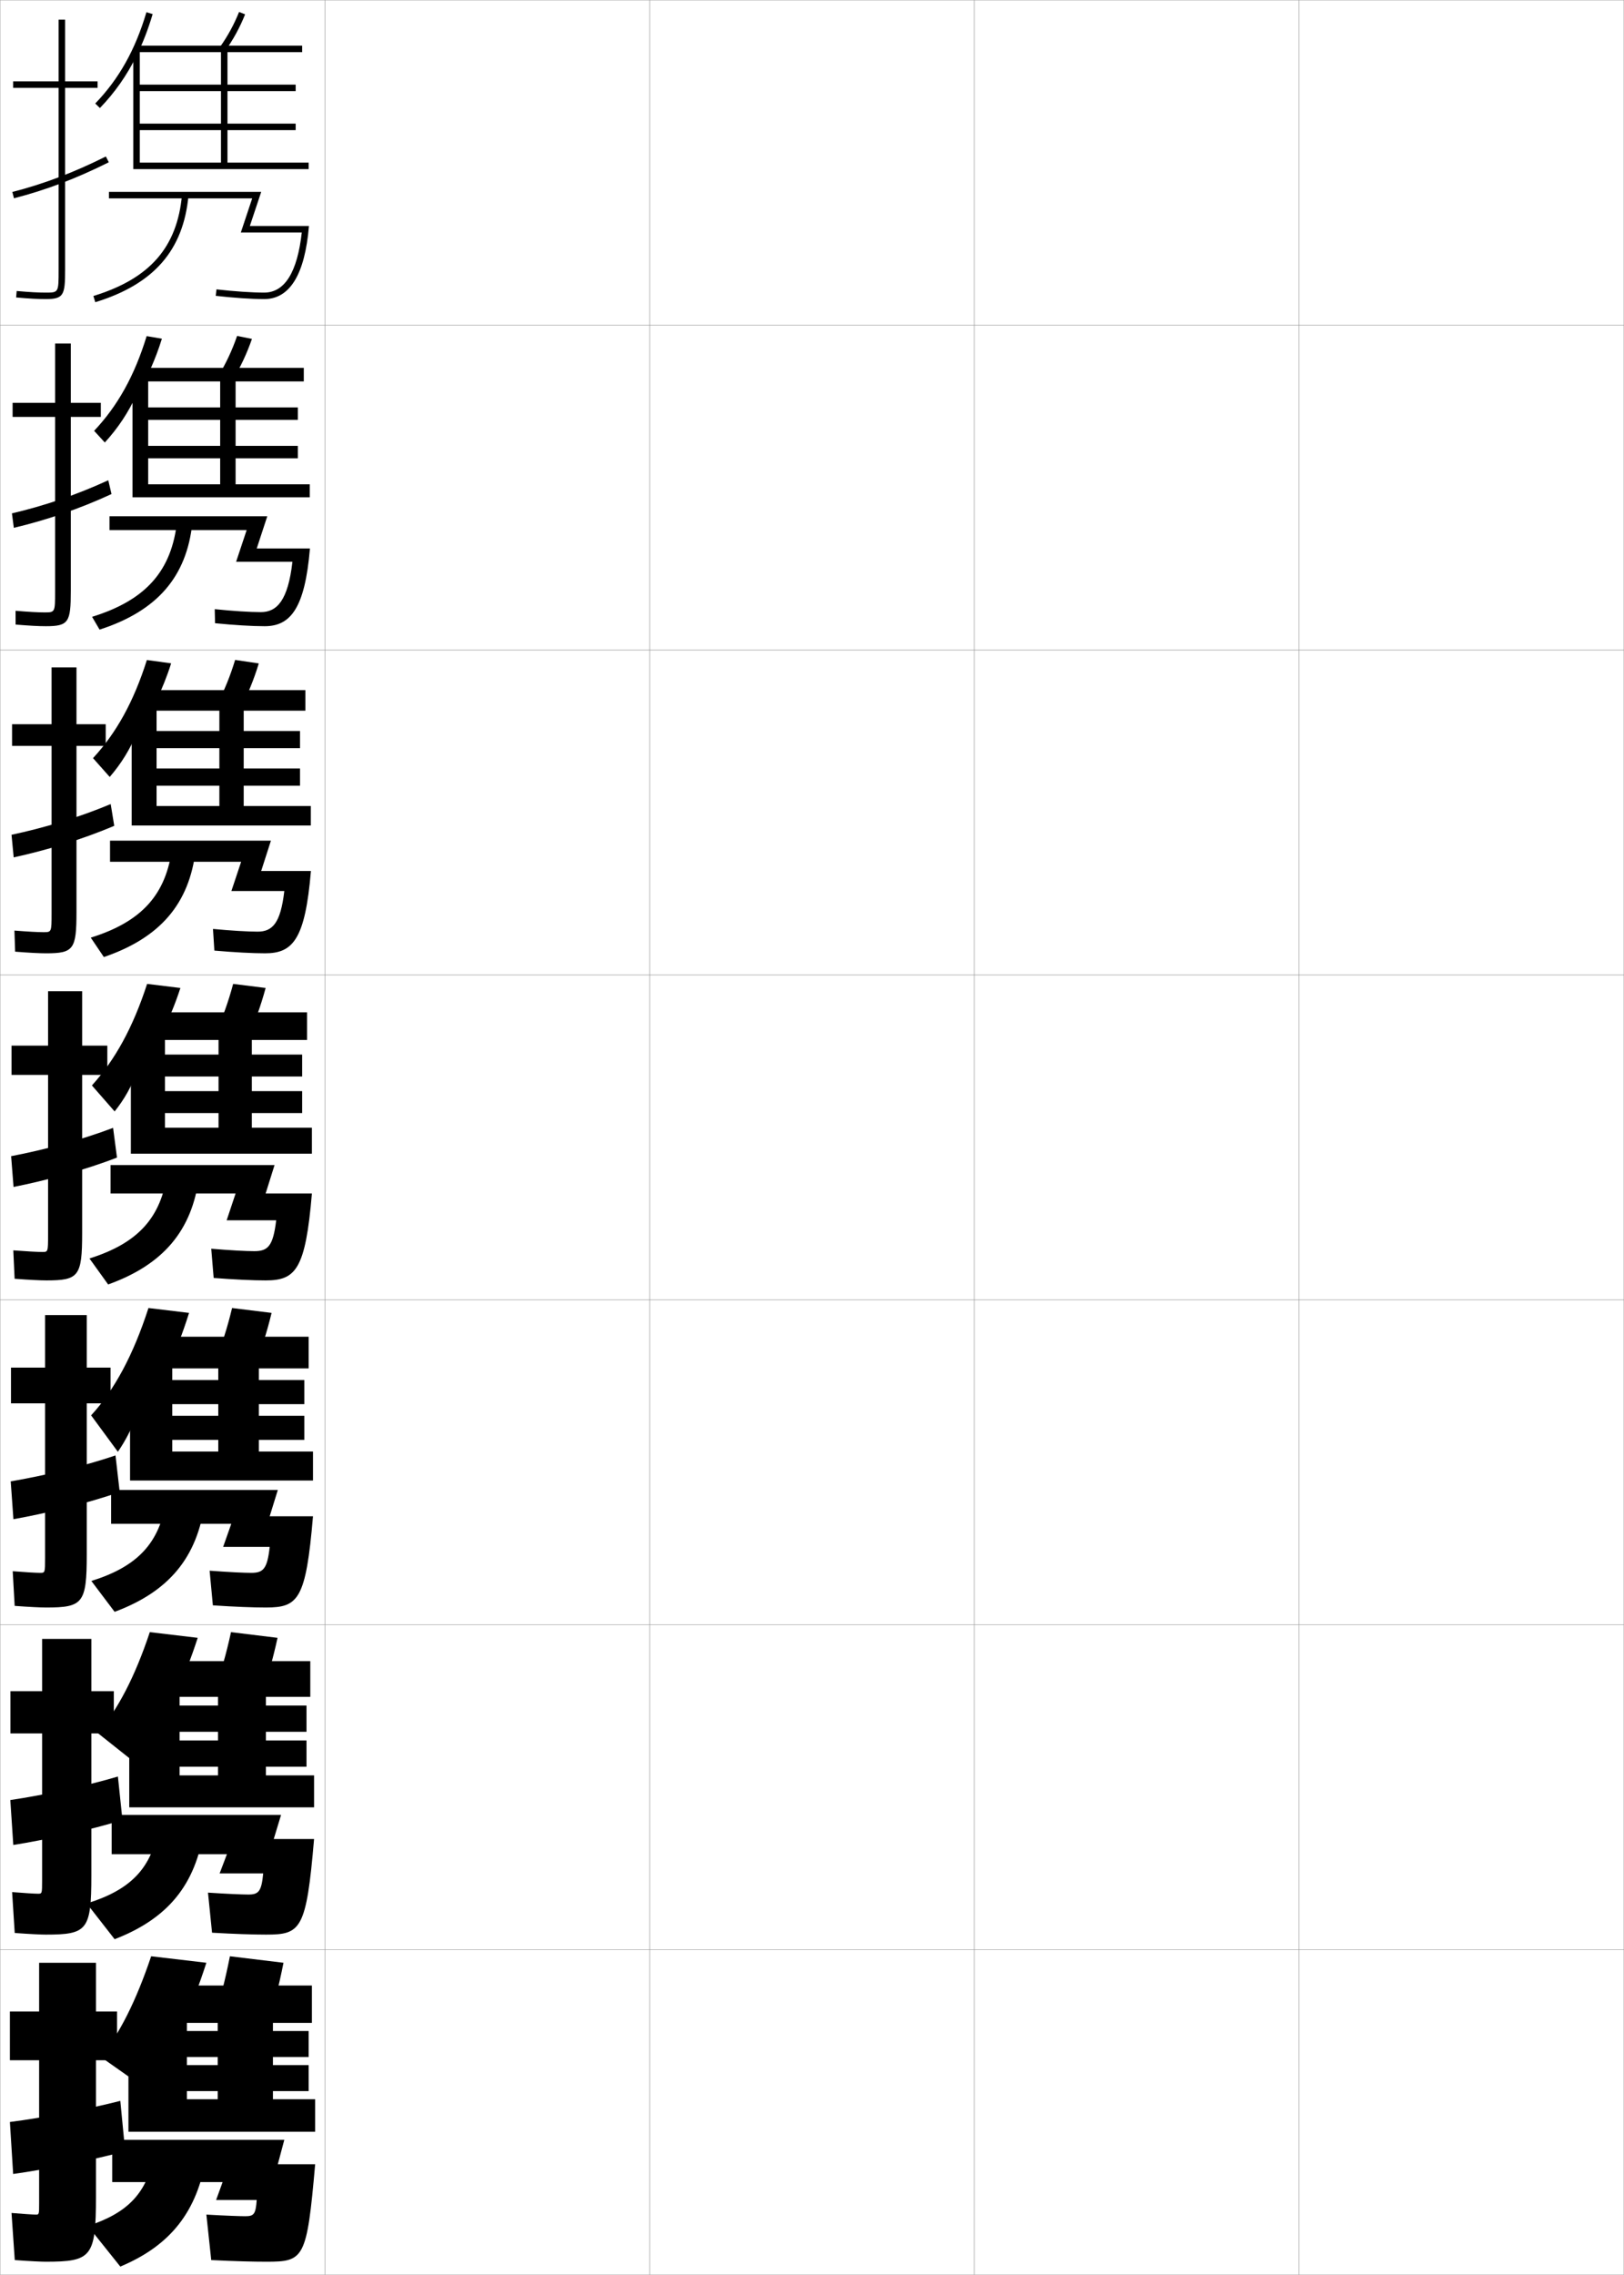 <?xml version="1.0" encoding="utf-8"?>
<!-- Generator: Adobe Illustrator 11 Build 225, SVG Export Plug-In . SVG Version: 6.0.0 Build 78)  -->
<!DOCTYPE svg PUBLIC "-//W3C//DTD SVG 1.0//EN"    "http://www.w3.org/TR/2001/REC-SVG-20010904/DTD/svg10.dtd">
<svg  xmlns="http://www.w3.org/2000/svg" xmlns:xlink="http://www.w3.org/1999/xlink" xmlns:a="http://ns.adobe.com/AdobeSVGViewerExtensions/3.0/"
	 width="500.1" height="700.1" viewBox="0 0 500.1 700.1"
	 overflow="visible" enable-background="new 0 0 500.1 700.1" xml:space="preserve">
		<g id="glyphs">
			<g>
				<rect x="0.05" y="0.05" fill="none" stroke="#999999" stroke-width="0.1" width="100" height="100"/> 
				<rect x="0.05" y="100.05" fill="none" stroke="#999999" stroke-width="0.1" width="100" height="100"/> 
				<rect x="0.05" y="200.05" fill="none" stroke="#999999" stroke-width="0.1" width="100" height="100"/> 
				<rect x="0.05" y="300.05" fill="none" stroke="#999999" stroke-width="0.1" width="100" height="100"/> 
				<rect x="0.05" y="400.05" fill="none" stroke="#999999" stroke-width="0.1" width="100" height="100"/> 
				<rect x="0.05" y="500.05" fill="none" stroke="#999999" stroke-width="0.1" width="100" height="100"/> 
				<rect x="0.05" y="600.05" fill="none" stroke="#999999" stroke-width="0.1" width="100" height="100"/> 
				<rect x="100.05" y="0.05" fill="none" stroke="#999999" stroke-width="0.1" width="100" height="100"/> 
				<rect x="100.05" y="100.05" fill="none" stroke="#999999" stroke-width="0.1" width="100" height="100"/> 
				<rect x="100.05" y="200.05" fill="none" stroke="#999999" stroke-width="0.1" width="100" height="100"/> 
				<rect x="100.05" y="300.05" fill="none" stroke="#999999" stroke-width="0.1" width="100" height="100"/> 
				<rect x="100.05" y="400.05" fill="none" stroke="#999999" stroke-width="0.1" width="100" height="100"/> 
				<rect x="100.05" y="500.05" fill="none" stroke="#999999" stroke-width="0.1" width="100" height="100"/> 
				<rect x="100.05" y="600.05" fill="none" stroke="#999999" stroke-width="0.1" width="100" height="100"/> 
				<rect x="200.05" y="0.05" fill="none" stroke="#999999" stroke-width="0.1" width="100" height="100"/> 
				<rect x="200.05" y="100.05" fill="none" stroke="#999999" stroke-width="0.1" width="100" height="100"/> 
				<rect x="200.05" y="200.05" fill="none" stroke="#999999" stroke-width="0.1" width="100" height="100"/> 
				<rect x="200.05" y="300.05" fill="none" stroke="#999999" stroke-width="0.1" width="100" height="100"/> 
				<rect x="200.05" y="400.05" fill="none" stroke="#999999" stroke-width="0.1" width="100" height="100"/> 
				<rect x="200.05" y="500.05" fill="none" stroke="#999999" stroke-width="0.1" width="100" height="100"/> 
				<rect x="200.05" y="600.05" fill="none" stroke="#999999" stroke-width="0.1" width="100" height="100"/> 
				<rect x="300.05" y="0.05" fill="none" stroke="#999999" stroke-width="0.1" width="100" height="100"/> 
				<rect x="300.05" y="100.05" fill="none" stroke="#999999" stroke-width="0.1" width="100" height="100"/> 
				<rect x="300.05" y="200.05" fill="none" stroke="#999999" stroke-width="0.1" width="100" height="100"/> 
				<rect x="300.05" y="300.05" fill="none" stroke="#999999" stroke-width="0.1" width="100" height="100"/> 
				<rect x="300.05" y="400.05" fill="none" stroke="#999999" stroke-width="0.1" width="100" height="100"/> 
				<rect x="300.05" y="500.05" fill="none" stroke="#999999" stroke-width="0.1" width="100" height="100"/> 
				<rect x="300.05" y="600.05" fill="none" stroke="#999999" stroke-width="0.1" width="100" height="100"/> 
				<rect x="400.05" y="0.05" fill="none" stroke="#999999" stroke-width="0.1" width="100" height="100"/> 
				<rect x="400.05" y="100.05" fill="none" stroke="#999999" stroke-width="0.1" width="100" height="100"/> 
				<rect x="400.05" y="200.05" fill="none" stroke="#999999" stroke-width="0.1" width="100" height="100"/> 
				<rect x="400.05" y="300.05" fill="none" stroke="#999999" stroke-width="0.1" width="100" height="100"/> 
				<rect x="400.05" y="400.05" fill="none" stroke="#999999" stroke-width="0.1" width="100" height="100"/> 
				<rect x="400.05" y="500.05" fill="none" stroke="#999999" stroke-width="0.1" width="100" height="100"/> 
				<rect x="400.05" y="600.05" fill="none" stroke="#999999" stroke-width="0.1" width="100" height="100"/> 
			</g>
			<g>
				<path d="M42.05,17.162c1.933-3.914,3.573-8.159,4.959-12.827l-1.918-0.57
					c-3.438,11.58-8.445,20.506-15.761,28.091l1.439,1.389
					C35.356,28.489,39.056,23.227,42.05,17.162L42.05,17.162z"/>
				<path d="M67.735,14.47l1.629,1.16c2.488-3.492,4.488-7.158,6.113-11.208
					l-1.855-0.744C72.057,7.577,70.132,11.107,67.735,14.47z"/>
				<polygon points="43.05,50.05 43.05,40.05 91.05,40.05 91.05,38.05 
					43.05,38.05 43.05,28.05 91.05,28.05 91.05,26.05 43.05,26.05 
					43.05,15.55 41.05,15.55 41.05,52.05 95.05,52.05 95.05,50.05 
					70.05,50.05 70.05,16.05 93.05,16.05 93.05,14.05 42.55,14.05 
					42.55,16.05 68.05,16.05 68.05,50.05 "/>
				<path d="M76.937,69.55l3.5-10.5H33.55v2h44.113l-3.5,10.5h18.768
					c-1.377,12.271-5.264,18.5-11.58,18.5c-3.729,0-9.219-0.371-14.688-0.994l-0.227,1.988
					c5.54,0.63,11.115,1.006,14.914,1.006c7.899,0,12.54-7.57,13.791-22.5H76.937z
					"/>
				<path d="M28.757,91.094l0.586,1.912c18.021-5.53,27.142-15.974,28.703-32.864
					l-1.992-0.184C54.557,76.157,46.138,85.76,28.757,91.094z"/>
			</g>
			<g>
				<g>
					<path d="M42.466,121.291c2.744-4.964,5.369-10.533,7.389-17.051l-4.695-0.797
						c-3.763,12.243-8.939,21.486-16.174,29.145l3.293,3.592
						c4.094-4.472,7.26-9.25,9.854-14.888H42.466z"/>
					<path d="M71.657,116.888c2.396-3.895,4.335-8.009,5.928-12.59l-4.571-0.913
						c-1.542,4.455-3.419,8.457-5.739,12.243L71.657,116.888z"/>
					<polygon points="45.633,149.049 45.633,141.049 91.716,141.049 91.716,137.216 
						45.633,137.216 45.633,129.216 91.716,129.216 91.716,125.383 45.633,125.383 
						45.633,116.383 40.799,116.383 40.799,153.05 95.383,153.05 95.383,149.049 
						72.549,149.049 72.549,117.383 93.55,117.383 93.55,113.216 44.549,113.216 
						44.549,117.383 67.799,117.383 67.799,149.049 "/>
					<path d="M79.058,168.8l3.25-9.917H33.716v4.25h42.243l-3.25,9.75h17.345
						c-1.357,11.916-4.778,15.5-9.72,15.5c-3.348,0-8.625-0.333-14.208-0.913
						l0.099,4.326c5.857,0.585,11.42,0.92,15.276,0.92
						c7.877,0,12.385-5.358,13.944-23.917H79.058z"/>
					<path d="M28.354,189.829l2.307,3.941c17.645-5.708,26.848-16.158,28.594-32.992
						l-4.703-0.54C52.919,175.705,44.918,184.704,28.354,189.829z"/>
				</g>
				<g>
					<path d="M42.883,225.42c3.555-6.013,7.165-12.907,9.82-21.276l-7.473-1.023
						c-4.088,12.906-9.432,22.465-16.587,30.197l5.146,5.796
						c3.602-4.189,6.233-8.48,8.427-13.694H42.883z"/>
					<path d="M73.95,218.146c2.303-4.297,4.182-8.861,5.742-13.972l-7.285-1.082
						c-1.52,5.011-3.349,9.484-5.591,13.694L73.95,218.146z"/>
					<polygon points="48.216,248.05 48.216,241.799 92.383,241.799 92.383,236.508 
						48.216,236.508 48.216,230.258 92.383,230.258 92.383,224.967 48.216,224.967 
						48.216,217.216 40.55,217.216 40.55,254.05 95.716,254.05 95.716,248.05 
						75.05,248.05 75.05,218.716 94.05,218.716 94.05,212.383 46.55,212.383 
						46.55,218.716 67.55,218.716 67.55,248.05 "/>
					<path d="M80.429,268.05l3-9.333H33.883v6.5h40.371l-3,9h16.298
						c-1.155,9.963-3.672,12.5-8.235,12.5c-2.969,0-8.031-0.296-13.729-0.832
						l0.424,6.663c6.175,0.54,11.726,0.835,15.638,0.835
						c8.553,0,12.327-4.3,14.097-25.333H80.429z"/>
					<path d="M27.952,288.564l4.028,5.971c17.267-5.888,26.366-16.342,28.297-33.121
						l-7.227-0.895C51.281,275.253,43.699,283.649,27.952,288.564z"/>
				</g>
				<g>
					<path d="M43.3,329.55c4.366-7.062,8.96-15.28,12.25-25.5l-10.25-1.25
						c-4.413,13.568-9.926,23.444-17,31.25l7,8c3.109-3.907,5.206-7.712,7-12.5H43.3z"/>
					<path d="M76.243,319.404c2.21-4.7,4.029-9.712,5.557-15.354l-10-1.25
						c-1.497,5.566-3.278,10.511-5.443,15.146L76.243,319.404z"/>
					<polygon points="50.8,347.05 50.8,342.55 93.05,342.55 93.05,335.8 
						50.8,335.8 50.8,331.3 93.05,331.3 93.05,324.55 50.8,324.55 
						50.8,318.05 40.3,318.05 40.3,355.05 96.05,355.05 96.05,347.05 
						77.55,347.05 77.55,320.05 94.55,320.05 94.55,311.55 48.55,311.55 
						48.55,320.05 67.3,320.05 67.3,347.05 "/>
					<path d="M81.8,367.3l2.75-8.75h-50.5v8.75h38.5l-2.75,8.25h15.25c-0.953,8.01-2.564,9.5-6.75,9.5
						c-2.589,0-7.438-0.26-13.25-0.75l0.75,9c6.492,0.495,12.031,0.75,16,0.75
						c9.229,0,12.269-3.243,14.25-26.75H81.8z"/>
					<path d="M27.55,387.3l5.75,8c16.89-6.066,25.884-16.526,28-33.25l-9.75-1.25
						C49.644,374.801,42.479,382.594,27.55,387.3z"/>
				</g>
			</g>
			<g>
				<path d="M43.996,435.374c5.206-8.52,10.272-18.623,14.221-31.324l-12.5-1.5
					c-4.702,14.541-10.491,25.226-17.66,33.035l8.24,11.21
					c2.462-3.578,4.251-7.115,5.832-11.421H43.996z"/>
				<path d="M78.262,420.786c2.118-5.103,3.877-10.562,5.372-16.736l-12.167-1.5
					c-1.475,6.123-3.208,11.538-5.296,16.598L78.262,420.786z"/>
				<polygon points="53.05,446.716 53.05,443.134 93.717,443.134 93.717,435.716 
					53.05,435.716 53.05,432.134 93.717,432.134 93.717,424.716 53.05,424.716 
					53.05,418.884 40.05,418.884 40.05,455.634 96.383,455.634 96.383,446.716 
					79.717,446.716 79.717,421.134 95.05,421.134 95.05,411.384 50.55,411.384 
					50.55,421.134 67.217,421.134 67.217,446.716 "/>
				<path d="M83.05,466.634l2.5-8.084H34.217v10.416h37l-2.5,7.084h14.333
					c-0.737,6.799-1.996,8-5.667,8c-2.209,0-6.905-0.221-12.833-0.666l1,10.666
					c6.81,0.45,12.309,0.666,16.333,0.666c9.955,0,12.321-2.349,14.5-28.082H83.05z
					"/>
				<path d="M28.133,486.55l7.167,9.5c16.646-6.203,25.424-16.638,27.75-33.5l-11.833-1
					C49.175,474.817,42.496,482.053,28.133,486.55z"/>
			</g>
			<g>
				<path d="M46.8,534.486c5.273-8.152,10.062-17.975,14.083-30.437l-14.75-1.75
					c-4.627,13.87-9.818,23.689-16,31.083l11.333,9
					c1.956-2.485,3.542-4.995,5-7.896H46.8z"/>
				<path d="M80.281,522.168c2.025-5.505,3.724-11.414,5.186-18.118l-14.333-1.75
					c-1.452,6.679-3.138,12.565-5.148,18.049L80.281,522.168z"/>
				<polygon points="55.3,546.383 55.3,543.717 94.383,543.717 94.383,535.633 
					55.3,535.633 55.3,532.967 94.383,532.967 94.383,524.883 55.3,524.883 
					55.3,519.717 39.8,519.717 39.8,556.217 96.717,556.217 96.717,546.383 
					81.883,546.383 81.883,522.217 95.55,522.217 95.55,511.217 52.55,511.217 
					52.55,522.217 67.133,522.217 67.133,546.383 "/>
				<path d="M84.3,565.967l2.25-7.417H34.383v12.083h35.5l-2.25,5.917h13.417
					c-0.522,5.587-1.428,6.5-4.583,6.5c-1.829,0-6.374-0.182-12.417-0.583l1.25,12.333
					c7.127,0.405,12.585,0.583,16.667,0.583c10.681,0,12.373-1.455,14.75-29.416
					H84.3z"/>
				<path d="M26.716,585.8l8.583,11c16.403-6.339,24.964-16.749,27.5-33.75l-13.917-0.75
					C46.706,574.835,40.512,581.512,26.716,585.8z"/>
			</g>
			<g>
				<path d="M48.55,636.955c5.727-8.697,10.613-19.322,15-32.905l-17-2
					c-4.734,14.021-9.764,23.812-15.5,31l13.5,9.5
					C45.929,640.775,47.26,638.913,48.55,636.955L48.55,636.955z"/>
				<path d="M82.3,623.55c1.933-5.907,3.57-12.265,5-19.5l-16.5-2
					c-1.43,7.235-3.067,13.593-5,19.5L82.3,623.55z"/>
				<polygon points="97.05,656.05 97.05,646.05 84.05,646.05 84.05,622.55 
					96.05,622.55 96.05,611.05 54.55,611.05 54.55,622.55 67.05,622.55 
					67.05,646.05 57.55,646.05 57.55,643.55 95.05,643.55 95.05,635.55 
					57.55,635.55 57.55,633.05 95.05,633.05 95.05,625.05 57.55,625.05 
					57.55,620.55 39.55,620.55 39.55,656.05 "/>
				<path d="M85.55,666.05l2-7.5h-53v13h34l-2,5.5h12.5c-0.307,4.376-0.859,5-3.5,5
					c-1.449,0-5.843-0.143-12-0.5l1.5,14c7.445,0.36,12.862,0.5,17,0.5
					c11.581,0,12.45-0.849,15-30H85.55z"/>
				<path d="M47.55,663.05c-2.313,11.803-8.021,17.921-20.5,22l10,12.5
					c15.41-6.476,23.755-16.86,26.5-34L47.55,663.05z"/>
			</g>
			<g>
				<path d="M30.05,25.05h-10v-19h-2v19h-14v2h14v56c0,7,0,7-4,7c-2.348,0-4.847-0.139-8.912-0.496
					l-0.176,1.992c4.129,0.362,6.677,0.504,9.088,0.504c5.593,0,6-1.245,6-9v-56h10
					V25.05z"/>
				<path d="M3.802,59.081l0.496,1.938c9.832-2.52,19.11-6.039,29.199-11.074
					l-0.895-1.789C22.646,53.126,13.493,56.597,3.802,59.081z"/>
			</g>
			<g>
				<path d="M31.05,123.966h-9.25v-18.25h-4.833v18.25H3.883v4.333h13.083v53.75
					c0,6.41-0.01,6.417-3.25,6.417c-2.059,0-4.791-0.151-8.926-0.497l0.019,4.243
					c4.277,0.356,7.078,0.503,9.324,0.503c7.023,0,7.667-1.236,7.667-10.833v-53.583
					h9.25V123.966z"/>
				<path d="M34.339,152.045l-0.996-4.241c-9.9,4.553-19.876,7.901-29.667,10.189
					l0.581,4.448C14.07,160.122,24.369,156.667,34.339,152.045z"/>
			</g>
			<g>
				<path d="M32.55,222.883h-9v-17.5h-7.667v17.5H3.716v6.667h12.167v51.5
					c0,5.821-0.02,5.833-2.5,5.833c-1.771,0-4.735-0.164-8.939-0.497l0.212,6.495
					c4.425,0.35,7.479,0.503,9.561,0.503c8.454,0,9.333-1.227,9.333-12.667
					v-51.167h9V222.883z"/>
				<path d="M35.181,254.146l-1.096-6.692c-9.843,4.133-20.644,7.359-30.534,9.45
					l0.664,6.958C14.012,261.745,25.331,258.354,35.181,254.146z"/>
			</g>
			<g>
				<path d="M14.3,394.05c9.885,0,11-1.217,11-14.5v-48.75h7.75v-9h-7.75v-16.75h-10.5v16.75h-11.25v9h11.25
					v49.25c0,5.231-0.029,5.25-1.75,5.25c-1.482,0-4.679-0.177-8.953-0.498l0.406,8.746
					C9.076,393.892,12.383,394.05,14.3,394.05z"/>
				<path d="M36.023,356.247l-1.197-9.145c-9.786,3.715-21.411,6.818-31.4,8.713
					l0.748,9.469C13.952,363.368,26.292,360.042,36.023,356.247z"/>
			</g>
			<g>
				<path d="M14.216,494.717c11.298,0,12.5-1.285,12.5-16.334v-46.5h7.334v-11h-7.334
					v-16.167H13.883v16.167h-10.5v11h10.5v47.5c0,4.644-0.03,4.667-1.5,4.667
					c-1.286,0-4.456-0.188-8.469-0.499l0.604,10.664
					C9.148,494.559,12.504,494.717,14.216,494.717z"/>
				<path d="M36.865,459.181l-1.298-11.263c-9.729,3.297-22.178,6.277-32.267,7.976
					l0.832,11.646C13.893,465.824,27.253,462.562,36.865,459.181z"/>
			</g>
			<g>
				<path d="M14.133,595.383c12.711,0,14-1.352,14-18.166v-43.75h6.917v-13h-6.917v-16.084
					H12.966v16.084h-9.75v13h9.75v45.25c0,4.054-0.03,4.083-1.25,4.083
					c-1.089,0-4.232-0.199-7.984-0.499l0.802,12.582
					C9.222,595.226,12.627,595.383,14.133,595.383z"/>
				<path d="M37.708,560.115l-1.399-13.381c-9.672,2.878-22.946,5.736-33.133,7.237
					l0.916,13.823C13.833,566.28,28.215,563.083,37.708,560.115z"/>
			</g>
			<g>
				<path d="M14.05,696.05c14.125,0,15.5-1.419,15.5-20v-42h6.5v-15h-6.5v-15h-17.5v15h-9v15h9v44
					c0,3.466-0.031,3.5-1,3.5c-0.893,0-4.01-0.21-7.5-0.5l1,14.5
					C9.294,695.893,12.749,696.05,14.05,696.05z"/>
				<path d="M38.55,662.05l-1.5-15.5c-9.615,2.46-23.714,5.196-34,6.5l1,16
					C13.774,667.736,29.177,664.604,38.55,662.05z"/>
			</g>
		</g>
	</svg>

